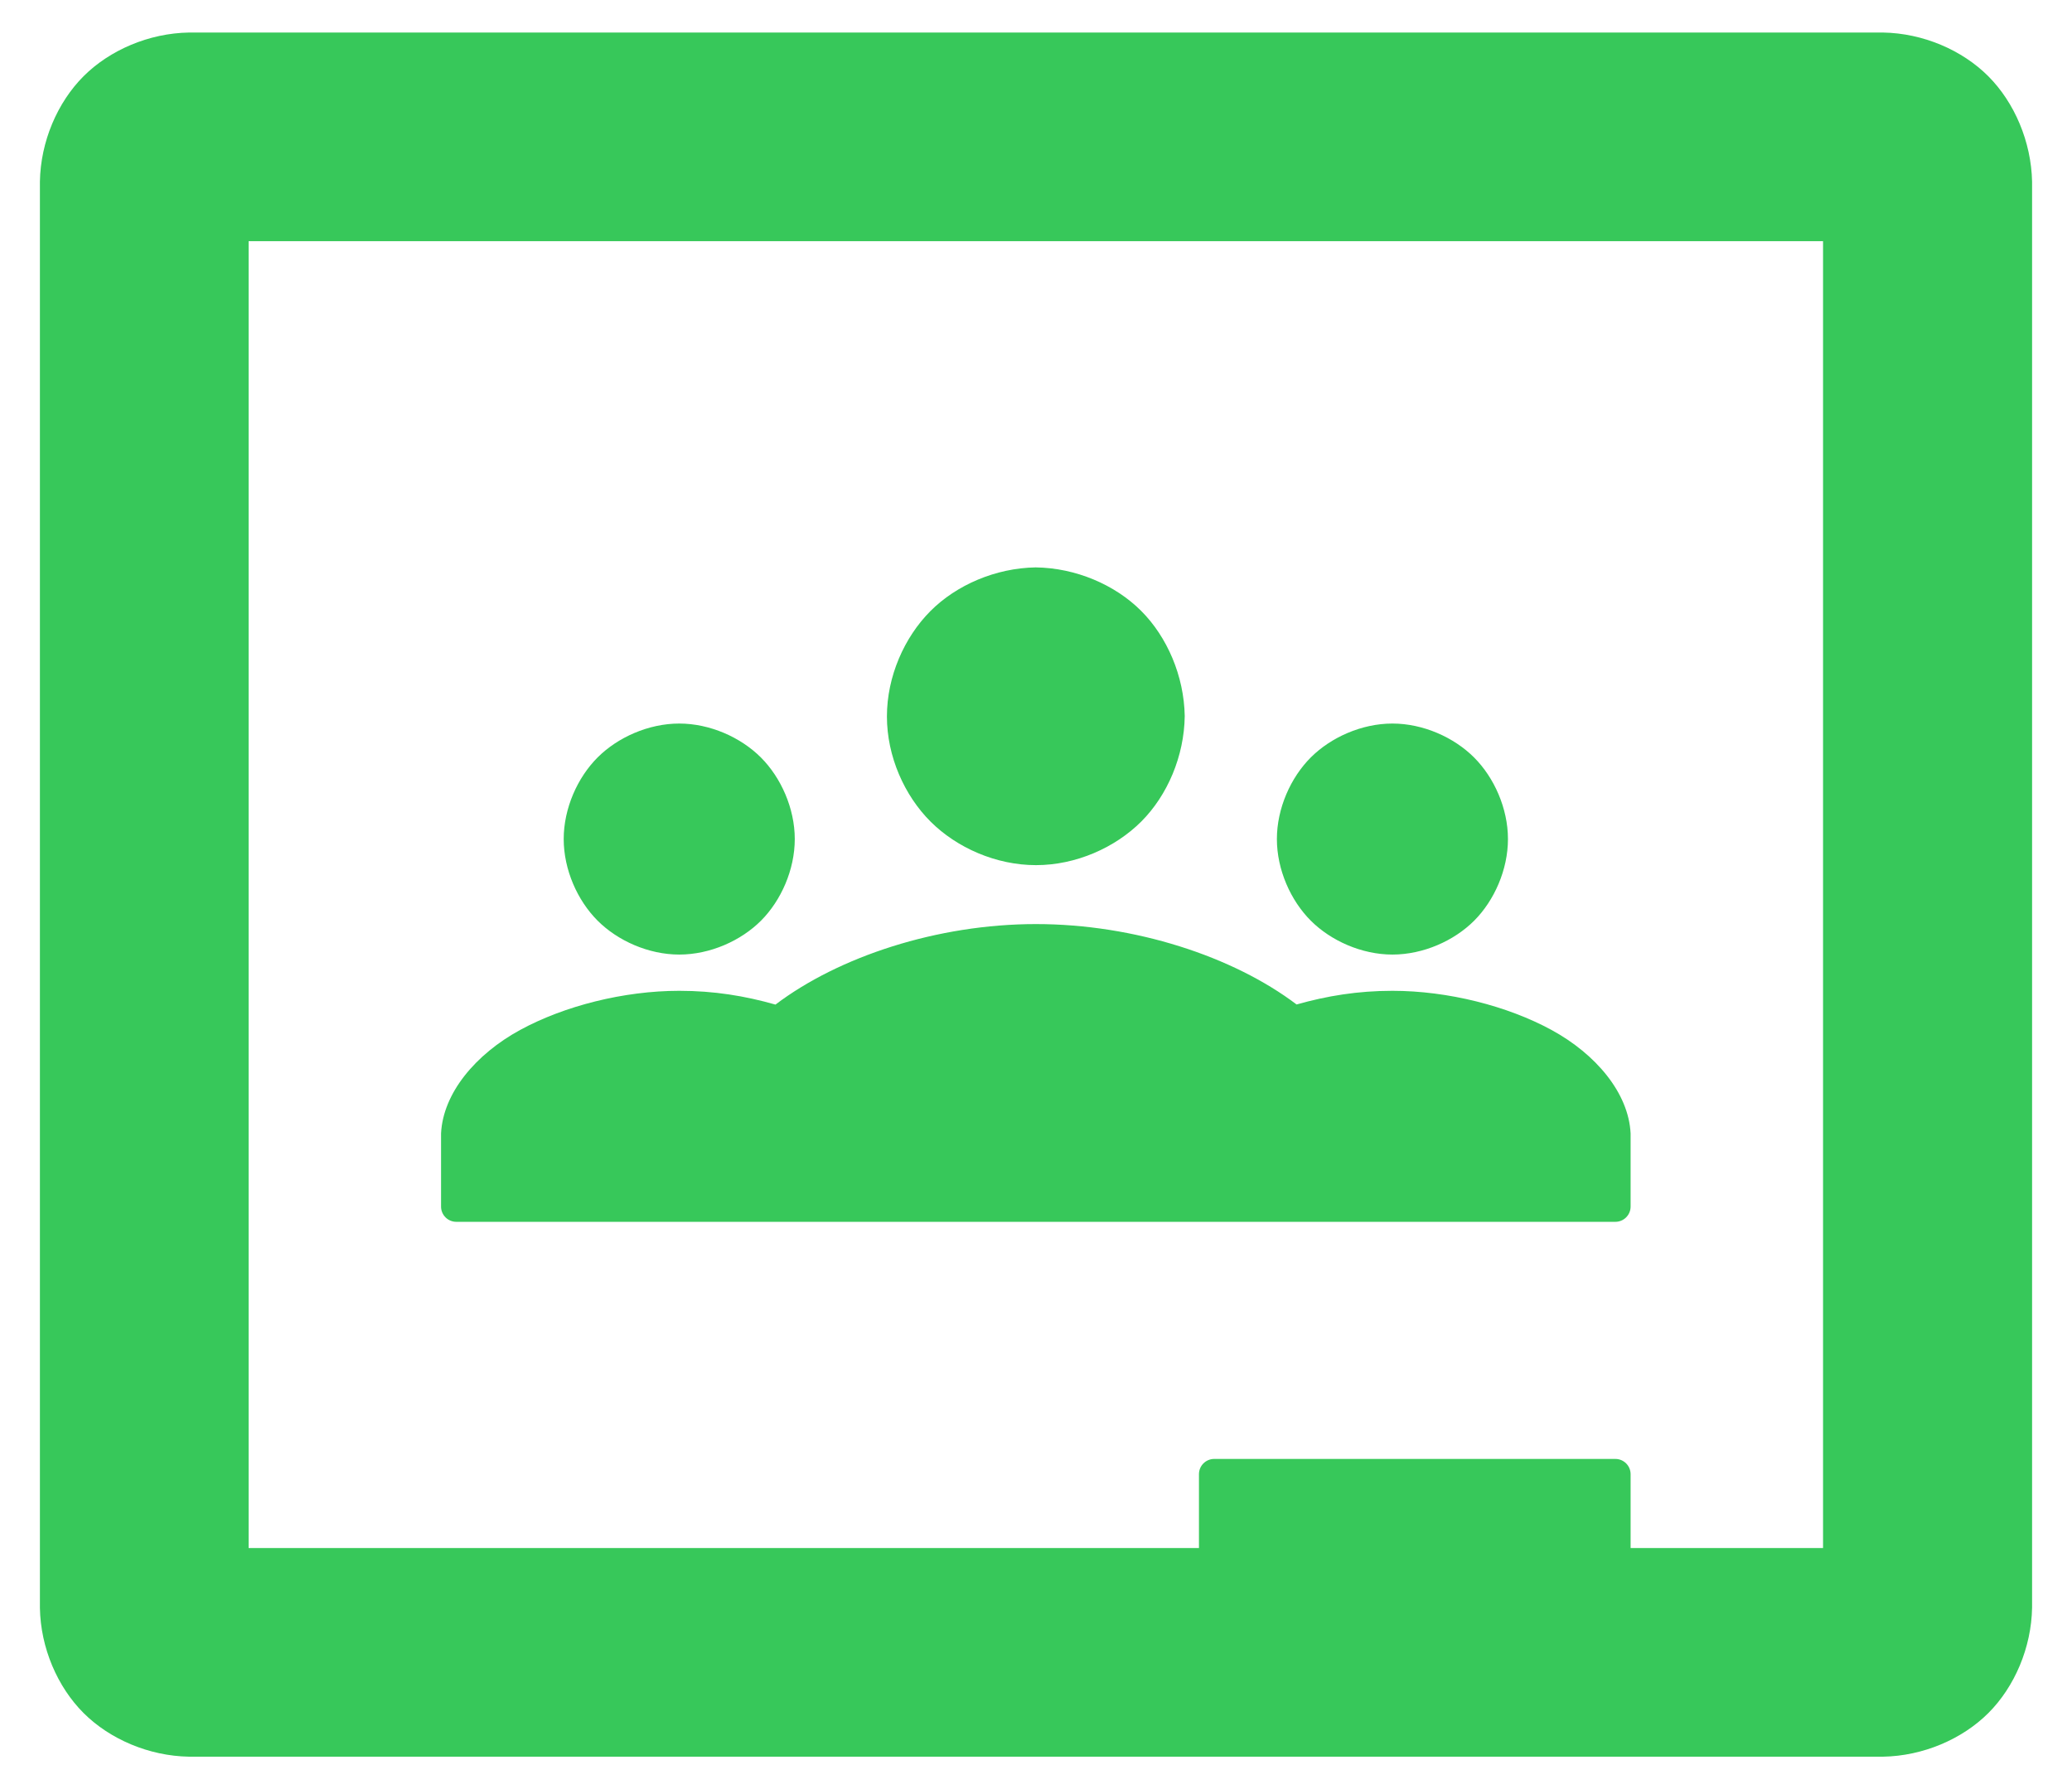 <svg viewBox="0 0 578.9 500" xmlns="http://www.w3.org/2000/svg"><path fill="rgb(55, 200, 90)" d="m247.8 200.209c0-11.185 4.871-22.134 12.151-29.44 7.282-7.307 18.207-12.02 29.395-12.21 11.191.14 22.145 4.824 29.452 12.119 7.307 7.293 12.018 18.241 12.207 29.427-.14 11.19-4.824 22.145-12.119 29.452-7.293 7.307-18.247 12.207-29.436 12.207-11.185 0-22.134-4.871-29.44-12.151-7.307-7.282-12.21-18.214-12.21-29.404zm41.65 58.026c27.57 0 55.13 9.073 72.804 22.468 8.487-2.401 17.085-3.82 26.778-3.82 15.53 0 32.151 4.243 44.433 10.931 12.436 6.772 21.56 17.644 22.112 28.92v20.447c0 2.352-1.907 4.259-4.26 4.259h-323.829c-2.352 0-4.26-1.907-4.26-4.259v-20.447c.552-11.276 9.677-22.148 22.113-28.92 12.281-6.688 28.902-10.931 44.433-10.931 9.732 0 18.369 1.427 26.887 3.851 17.673-13.394 45.223-22.499 72.789-22.499zm67.303-23.76c0-8.587 3.86-17.196 9.471-22.807s14.22-9.471 22.808-9.471c8.587 0 17.196 3.86 22.807 9.471s9.471 14.22 9.471 22.807c0 8.582-3.831 17.19-9.432 22.805-5.6 5.613-14.212 9.474-22.846 9.474-8.588 0-17.197-3.86-22.808-9.472-5.611-5.61-9.471-14.219-9.471-22.807zm-199.258 0c0-8.587 3.86-17.196 9.472-22.807 5.61-5.611 14.219-9.471 22.807-9.471 8.587 0 17.197 3.86 22.807 9.471 5.611 5.611 9.472 14.22 9.472 22.807 0 8.582-3.831 17.19-9.432 22.805-5.6 5.613-14.212 9.474-22.847 9.474-8.588 0-17.197-3.86-22.807-9.472-5.612-5.61-9.472-14.219-9.472-22.807zm177.486 177.486c0-2.352 1.907-4.259 4.26-4.259h112.076c2.353 0 4.26 1.907 4.26 4.259v20.636h53.766v-365.195h-439.881v365.195h265.519zm-323.829 37.391v-398.61c.186-11.189 4.9-22.141 12.204-29.446 7.305-7.305 18.257-12.018 29.446-12.204h473.296c11.191.187 22.121 4.902 29.413 12.207 7.291 7.304 12.003 18.264 12.237 29.443v398.515c-.186 11.189-4.9 22.141-12.204 29.446-7.305 7.304-18.257 12.018-29.446 12.204h-473.296c-11.189-.186-22.139-4.899-29.443-12.19-7.305-7.292-12.02-18.222-12.207-29.365z" stroke-linejoin="round" stroke-width="9"/></svg>